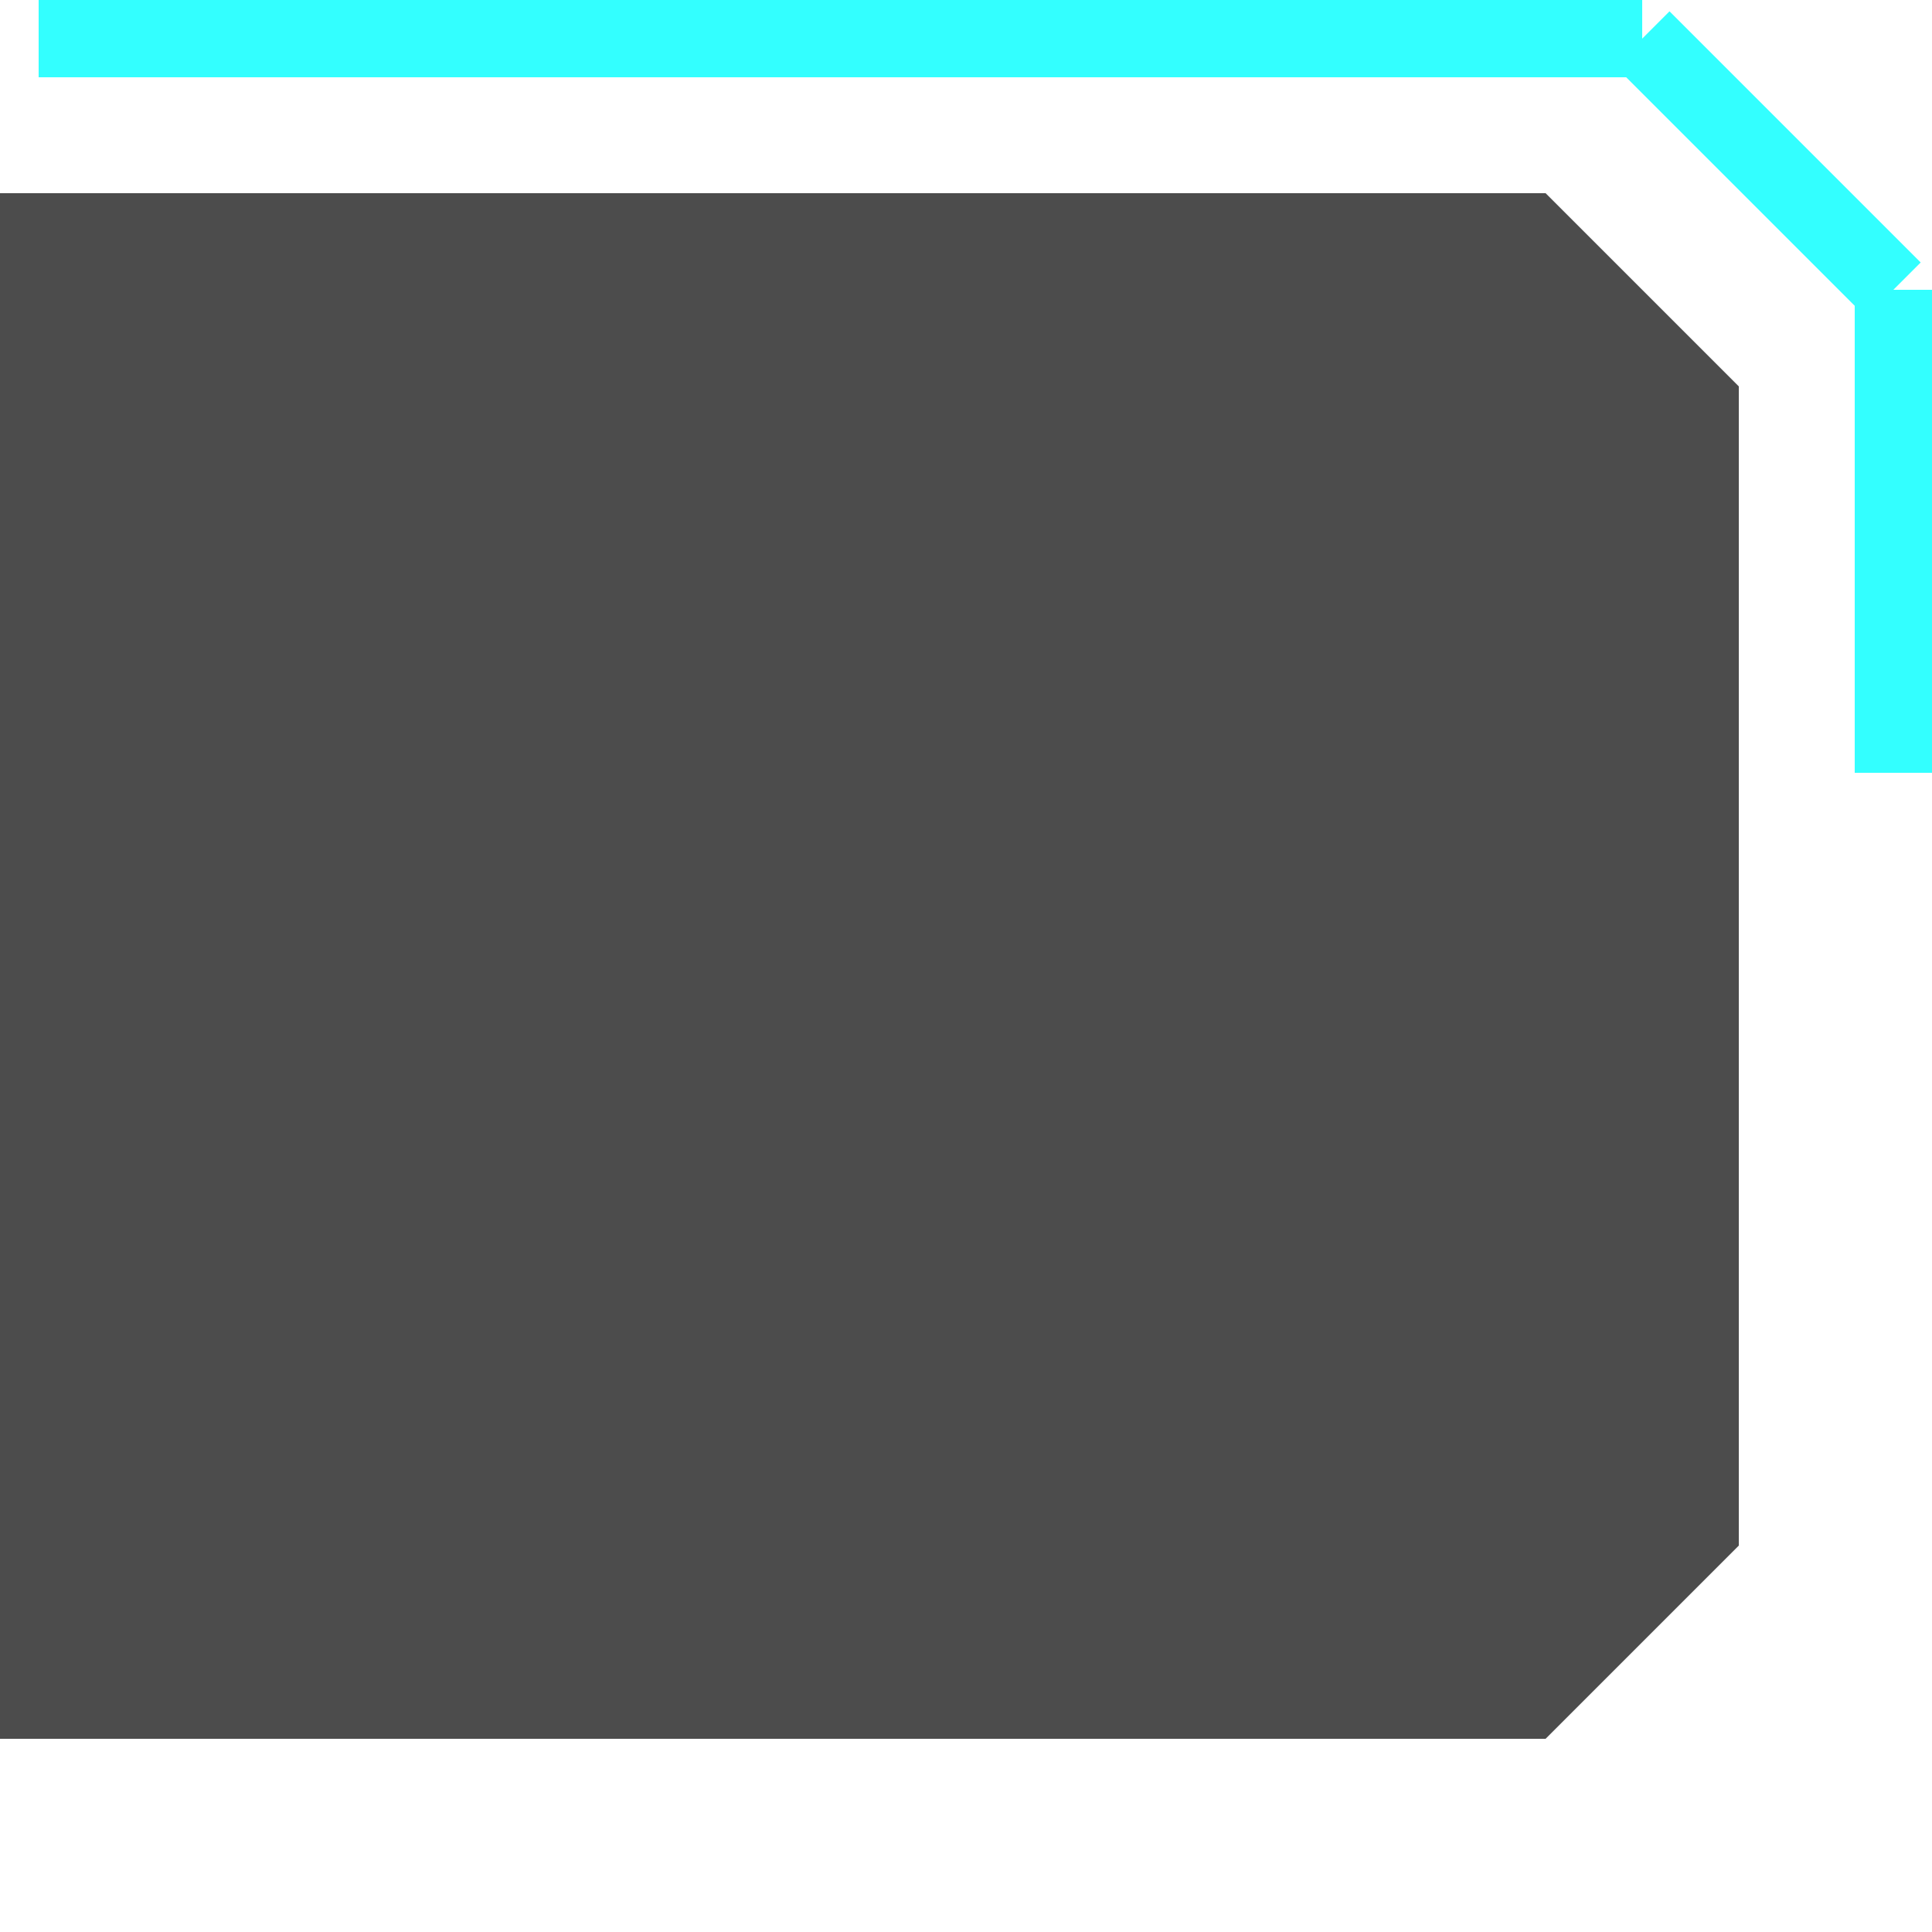<svg xmlns="http://www.w3.org/2000/svg"
     xmlns:xlink="http://www.w3.org/1999/xlink"
     version="1.1"
     width="100" height="100">
    <line stroke-width="4" stroke="#33ffff" x1="2" y1="2" x2="85" y2="2"/>
    <line stroke-width="4" stroke="#33ffff" x1="85" y1="2" x2="98" y2="15"/>
    <line stroke-width="4" stroke="#33ffff" x1="98" y1="15" x2="98" y2="40"/>

    <path d="M0 10
            L80 10
            L90 20
            L90 80
            L80 90
            L0 90
            Z"
          fill="#111111" fill-opacity="0.75"/>
</svg>